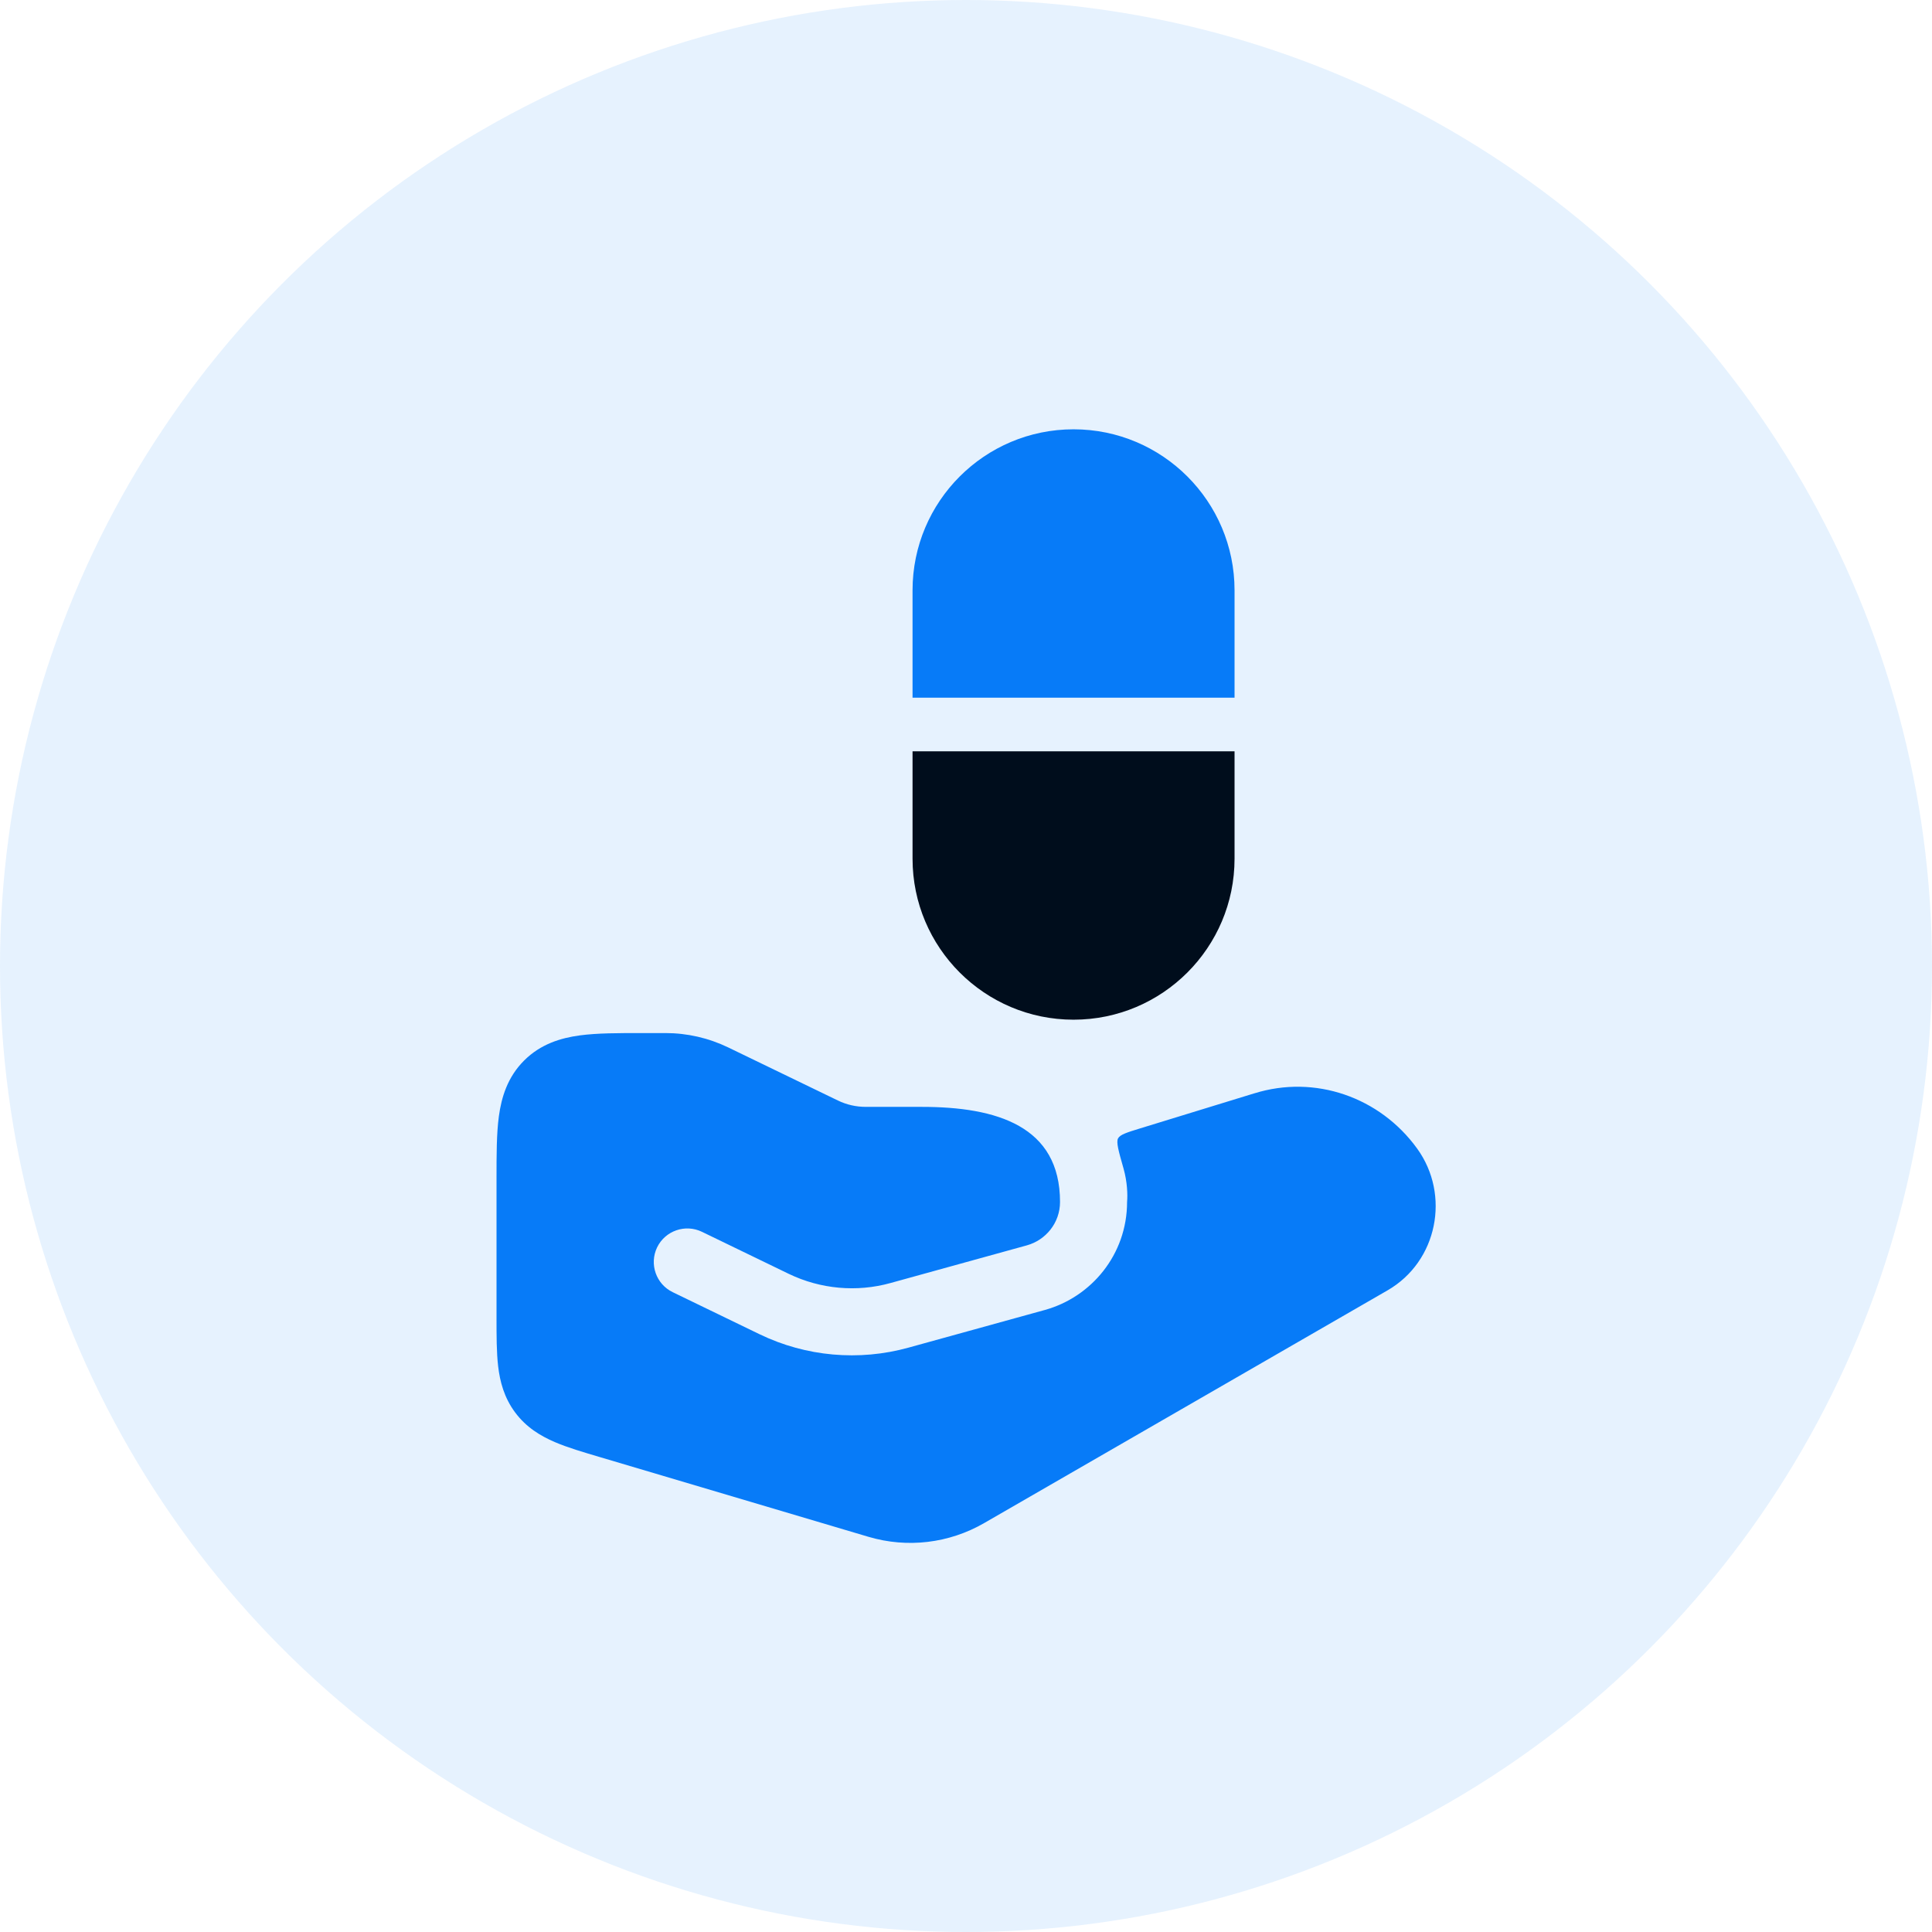 <svg width="24" height="24" viewBox="0 0 24 24" fill="none" xmlns="http://www.w3.org/2000/svg">
<circle cx="12" cy="12" r="12" fill="#077BF8" fill-opacity="0.1"/>
<path d="M7.971 12.833C7.683 12.833 7.418 12.833 7.203 12.862C6.966 12.894 6.716 12.969 6.51 13.175C6.304 13.381 6.229 13.632 6.197 13.868C6.168 14.084 6.168 14.348 6.168 14.637L6.168 16.376C6.168 16.594 6.168 16.799 6.188 16.971C6.21 17.161 6.262 17.362 6.4 17.547C6.538 17.732 6.715 17.838 6.892 17.914C7.05 17.982 7.247 18.04 7.457 18.102L10.789 19.091C11.272 19.234 11.79 19.172 12.226 18.92L17.237 16.029C17.859 15.67 18.019 14.842 17.605 14.269C17.143 13.629 16.336 13.347 15.582 13.582L15.581 13.582L14.164 14.017C13.998 14.068 13.915 14.094 13.889 14.141C13.864 14.189 13.895 14.298 13.957 14.516C14.004 14.682 14.009 14.842 14.001 14.931C14.001 15.586 13.555 16.114 12.979 16.273L11.285 16.741C10.671 16.911 10.012 16.853 9.437 16.575L8.357 16.052C8.15 15.952 8.063 15.703 8.163 15.495C8.264 15.288 8.513 15.202 8.72 15.302L9.8 15.825C10.193 16.014 10.643 16.055 11.063 15.938L12.757 15.47C12.99 15.405 13.168 15.192 13.168 14.931C13.168 13.989 12.383 13.75 11.451 13.75L10.756 13.75C10.634 13.75 10.516 13.723 10.409 13.671L9.047 13.012C8.803 12.894 8.536 12.833 8.265 12.833L7.971 12.833Z" fill="#077BF8"/>
<path d="M15.336 10.667C15.336 11.771 14.44 12.667 13.336 12.667C12.232 12.667 11.336 11.771 11.336 10.667V9.333L15.336 9.333V10.667Z" fill="#000D1C"/>
<path d="M15.336 7.333C15.336 6.229 14.44 5.333 13.336 5.333C12.232 5.333 11.336 6.229 11.336 7.333V8.667L15.336 8.667V7.333Z" fill="#077BF8"/>
</svg>
